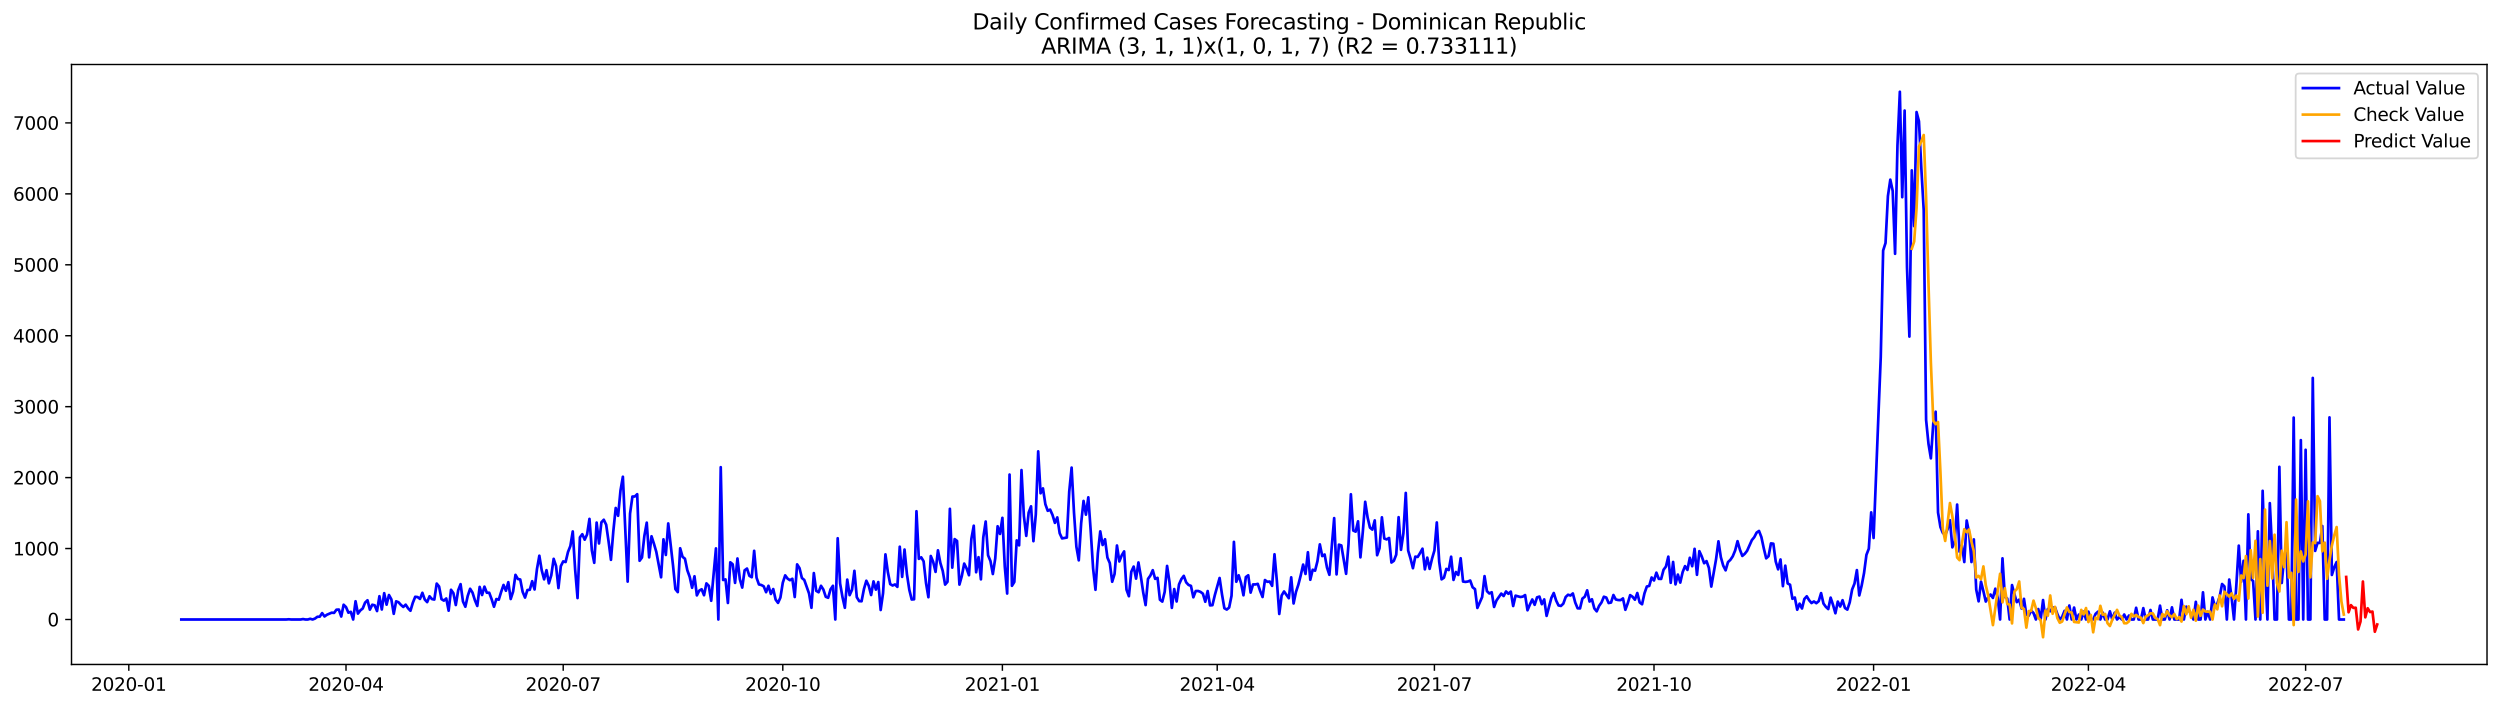 <?xml version="1.0" encoding="utf-8" standalone="no"?>
<!DOCTYPE svg PUBLIC "-//W3C//DTD SVG 1.1//EN"
  "http://www.w3.org/Graphics/SVG/1.1/DTD/svg11.dtd">
<svg xmlns:xlink="http://www.w3.org/1999/xlink" width="1386.05pt" height="392.274pt" viewBox="0 0 1386.05 392.274" xmlns="http://www.w3.org/2000/svg" version="1.1">
 <defs>
  <style type="text/css">*{stroke-linejoin: round; stroke-linecap: butt}</style>
 </defs>
 <g id="figure_1">
  <g id="patch_1">
   <path d="M 0 392.274 
L 1386.05 392.274 
L 1386.05 0 
L 0 0 
z
" style="fill: #ffffff"/>
  </g>
  <g id="axes_1">
   <g id="patch_2">
    <path d="M 39.65 368.396 
L 1378.85 368.396 
L 1378.85 35.755 
L 39.65 35.755 
z
" style="fill: #ffffff"/>
   </g>
   <g id="matplotlib.axis_1">
    <g id="xtick_1">
     <g id="line2d_1">
      <defs>
       <path id="ma61fc3c659" d="M 0 0 
L 0 3.5 
" style="stroke: #000000; stroke-width: 0.8"/>
      </defs>
      <g>
       <use xlink:href="#ma61fc3c659" x="71.41" y="368.396" style="stroke: #000000; stroke-width: 0.8"/>
      </g>
     </g>
     <g id="text_1">
      <!-- 2020-01 -->
      <g transform="translate(50.518 382.994)scale(0.1 -0.1)">
       <defs>
        <path id="DejaVuSans-32" d="M 1228 531 
L 3431 531 
L 3431 0 
L 469 0 
L 469 531 
Q 828 903 1448 1529 
Q 2069 2156 2228 2338 
Q 2531 2678 2651 2914 
Q 2772 3150 2772 3378 
Q 2772 3750 2511 3984 
Q 2250 4219 1831 4219 
Q 1534 4219 1204 4116 
Q 875 4013 500 3803 
L 500 4441 
Q 881 4594 1212 4672 
Q 1544 4750 1819 4750 
Q 2544 4750 2975 4387 
Q 3406 4025 3406 3419 
Q 3406 3131 3298 2873 
Q 3191 2616 2906 2266 
Q 2828 2175 2409 1742 
Q 1991 1309 1228 531 
z
" transform="scale(0.016)"/>
        <path id="DejaVuSans-30" d="M 2034 4250 
Q 1547 4250 1301 3770 
Q 1056 3291 1056 2328 
Q 1056 1369 1301 889 
Q 1547 409 2034 409 
Q 2525 409 2770 889 
Q 3016 1369 3016 2328 
Q 3016 3291 2770 3770 
Q 2525 4250 2034 4250 
z
M 2034 4750 
Q 2819 4750 3233 4129 
Q 3647 3509 3647 2328 
Q 3647 1150 3233 529 
Q 2819 -91 2034 -91 
Q 1250 -91 836 529 
Q 422 1150 422 2328 
Q 422 3509 836 4129 
Q 1250 4750 2034 4750 
z
" transform="scale(0.016)"/>
        <path id="DejaVuSans-2d" d="M 313 2009 
L 1997 2009 
L 1997 1497 
L 313 1497 
L 313 2009 
z
" transform="scale(0.016)"/>
        <path id="DejaVuSans-31" d="M 794 531 
L 1825 531 
L 1825 4091 
L 703 3866 
L 703 4441 
L 1819 4666 
L 2450 4666 
L 2450 531 
L 3481 531 
L 3481 0 
L 794 0 
L 794 531 
z
" transform="scale(0.016)"/>
       </defs>
       <use xlink:href="#DejaVuSans-32"/>
       <use xlink:href="#DejaVuSans-30" x="63.623"/>
       <use xlink:href="#DejaVuSans-32" x="127.246"/>
       <use xlink:href="#DejaVuSans-30" x="190.869"/>
       <use xlink:href="#DejaVuSans-2d" x="254.492"/>
       <use xlink:href="#DejaVuSans-30" x="290.576"/>
       <use xlink:href="#DejaVuSans-31" x="354.199"/>
      </g>
     </g>
    </g>
    <g id="xtick_2">
     <g id="line2d_2">
      <g>
       <use xlink:href="#ma61fc3c659" x="191.832" y="368.396" style="stroke: #000000; stroke-width: 0.8"/>
      </g>
     </g>
     <g id="text_2">
      <!-- 2020-04 -->
      <g transform="translate(170.94 382.994)scale(0.1 -0.1)">
       <defs>
        <path id="DejaVuSans-34" d="M 2419 4116 
L 825 1625 
L 2419 1625 
L 2419 4116 
z
M 2253 4666 
L 3047 4666 
L 3047 1625 
L 3713 1625 
L 3713 1100 
L 3047 1100 
L 3047 0 
L 2419 0 
L 2419 1100 
L 313 1100 
L 313 1709 
L 2253 4666 
z
" transform="scale(0.016)"/>
       </defs>
       <use xlink:href="#DejaVuSans-32"/>
       <use xlink:href="#DejaVuSans-30" x="63.623"/>
       <use xlink:href="#DejaVuSans-32" x="127.246"/>
       <use xlink:href="#DejaVuSans-30" x="190.869"/>
       <use xlink:href="#DejaVuSans-2d" x="254.492"/>
       <use xlink:href="#DejaVuSans-30" x="290.576"/>
       <use xlink:href="#DejaVuSans-34" x="354.199"/>
      </g>
     </g>
    </g>
    <g id="xtick_3">
     <g id="line2d_3">
      <g>
       <use xlink:href="#ma61fc3c659" x="312.254" y="368.396" style="stroke: #000000; stroke-width: 0.8"/>
      </g>
     </g>
     <g id="text_3">
      <!-- 2020-07 -->
      <g transform="translate(291.363 382.994)scale(0.1 -0.1)">
       <defs>
        <path id="DejaVuSans-37" d="M 525 4666 
L 3525 4666 
L 3525 4397 
L 1831 0 
L 1172 0 
L 2766 4134 
L 525 4134 
L 525 4666 
z
" transform="scale(0.016)"/>
       </defs>
       <use xlink:href="#DejaVuSans-32"/>
       <use xlink:href="#DejaVuSans-30" x="63.623"/>
       <use xlink:href="#DejaVuSans-32" x="127.246"/>
       <use xlink:href="#DejaVuSans-30" x="190.869"/>
       <use xlink:href="#DejaVuSans-2d" x="254.492"/>
       <use xlink:href="#DejaVuSans-30" x="290.576"/>
       <use xlink:href="#DejaVuSans-37" x="354.199"/>
      </g>
     </g>
    </g>
    <g id="xtick_4">
     <g id="line2d_4">
      <g>
       <use xlink:href="#ma61fc3c659" x="433.999" y="368.396" style="stroke: #000000; stroke-width: 0.8"/>
      </g>
     </g>
     <g id="text_4">
      <!-- 2020-10 -->
      <g transform="translate(413.108 382.994)scale(0.1 -0.1)">
       <use xlink:href="#DejaVuSans-32"/>
       <use xlink:href="#DejaVuSans-30" x="63.623"/>
       <use xlink:href="#DejaVuSans-32" x="127.246"/>
       <use xlink:href="#DejaVuSans-30" x="190.869"/>
       <use xlink:href="#DejaVuSans-2d" x="254.492"/>
       <use xlink:href="#DejaVuSans-31" x="290.576"/>
       <use xlink:href="#DejaVuSans-30" x="354.199"/>
      </g>
     </g>
    </g>
    <g id="xtick_5">
     <g id="line2d_5">
      <g>
       <use xlink:href="#ma61fc3c659" x="555.745" y="368.396" style="stroke: #000000; stroke-width: 0.8"/>
      </g>
     </g>
     <g id="text_5">
      <!-- 2021-01 -->
      <g transform="translate(534.853 382.994)scale(0.1 -0.1)">
       <use xlink:href="#DejaVuSans-32"/>
       <use xlink:href="#DejaVuSans-30" x="63.623"/>
       <use xlink:href="#DejaVuSans-32" x="127.246"/>
       <use xlink:href="#DejaVuSans-31" x="190.869"/>
       <use xlink:href="#DejaVuSans-2d" x="254.492"/>
       <use xlink:href="#DejaVuSans-30" x="290.576"/>
       <use xlink:href="#DejaVuSans-31" x="354.199"/>
      </g>
     </g>
    </g>
    <g id="xtick_6">
     <g id="line2d_6">
      <g>
       <use xlink:href="#ma61fc3c659" x="674.844" y="368.396" style="stroke: #000000; stroke-width: 0.8"/>
      </g>
     </g>
     <g id="text_6">
      <!-- 2021-04 -->
      <g transform="translate(653.952 382.994)scale(0.1 -0.1)">
       <use xlink:href="#DejaVuSans-32"/>
       <use xlink:href="#DejaVuSans-30" x="63.623"/>
       <use xlink:href="#DejaVuSans-32" x="127.246"/>
       <use xlink:href="#DejaVuSans-31" x="190.869"/>
       <use xlink:href="#DejaVuSans-2d" x="254.492"/>
       <use xlink:href="#DejaVuSans-30" x="290.576"/>
       <use xlink:href="#DejaVuSans-34" x="354.199"/>
      </g>
     </g>
    </g>
    <g id="xtick_7">
     <g id="line2d_7">
      <g>
       <use xlink:href="#ma61fc3c659" x="795.266" y="368.396" style="stroke: #000000; stroke-width: 0.8"/>
      </g>
     </g>
     <g id="text_7">
      <!-- 2021-07 -->
      <g transform="translate(774.374 382.994)scale(0.1 -0.1)">
       <use xlink:href="#DejaVuSans-32"/>
       <use xlink:href="#DejaVuSans-30" x="63.623"/>
       <use xlink:href="#DejaVuSans-32" x="127.246"/>
       <use xlink:href="#DejaVuSans-31" x="190.869"/>
       <use xlink:href="#DejaVuSans-2d" x="254.492"/>
       <use xlink:href="#DejaVuSans-30" x="290.576"/>
       <use xlink:href="#DejaVuSans-37" x="354.199"/>
      </g>
     </g>
    </g>
    <g id="xtick_8">
     <g id="line2d_8">
      <g>
       <use xlink:href="#ma61fc3c659" x="917.011" y="368.396" style="stroke: #000000; stroke-width: 0.8"/>
      </g>
     </g>
     <g id="text_8">
      <!-- 2021-10 -->
      <g transform="translate(896.12 382.994)scale(0.1 -0.1)">
       <use xlink:href="#DejaVuSans-32"/>
       <use xlink:href="#DejaVuSans-30" x="63.623"/>
       <use xlink:href="#DejaVuSans-32" x="127.246"/>
       <use xlink:href="#DejaVuSans-31" x="190.869"/>
       <use xlink:href="#DejaVuSans-2d" x="254.492"/>
       <use xlink:href="#DejaVuSans-31" x="290.576"/>
       <use xlink:href="#DejaVuSans-30" x="354.199"/>
      </g>
     </g>
    </g>
    <g id="xtick_9">
     <g id="line2d_9">
      <g>
       <use xlink:href="#ma61fc3c659" x="1038.757" y="368.396" style="stroke: #000000; stroke-width: 0.8"/>
      </g>
     </g>
     <g id="text_9">
      <!-- 2022-01 -->
      <g transform="translate(1017.865 382.994)scale(0.1 -0.1)">
       <use xlink:href="#DejaVuSans-32"/>
       <use xlink:href="#DejaVuSans-30" x="63.623"/>
       <use xlink:href="#DejaVuSans-32" x="127.246"/>
       <use xlink:href="#DejaVuSans-32" x="190.869"/>
       <use xlink:href="#DejaVuSans-2d" x="254.492"/>
       <use xlink:href="#DejaVuSans-30" x="290.576"/>
       <use xlink:href="#DejaVuSans-31" x="354.199"/>
      </g>
     </g>
    </g>
    <g id="xtick_10">
     <g id="line2d_10">
      <g>
       <use xlink:href="#ma61fc3c659" x="1157.856" y="368.396" style="stroke: #000000; stroke-width: 0.8"/>
      </g>
     </g>
     <g id="text_10">
      <!-- 2022-04 -->
      <g transform="translate(1136.964 382.994)scale(0.1 -0.1)">
       <use xlink:href="#DejaVuSans-32"/>
       <use xlink:href="#DejaVuSans-30" x="63.623"/>
       <use xlink:href="#DejaVuSans-32" x="127.246"/>
       <use xlink:href="#DejaVuSans-32" x="190.869"/>
       <use xlink:href="#DejaVuSans-2d" x="254.492"/>
       <use xlink:href="#DejaVuSans-30" x="290.576"/>
       <use xlink:href="#DejaVuSans-34" x="354.199"/>
      </g>
     </g>
    </g>
    <g id="xtick_11">
     <g id="line2d_11">
      <g>
       <use xlink:href="#ma61fc3c659" x="1278.278" y="368.396" style="stroke: #000000; stroke-width: 0.8"/>
      </g>
     </g>
     <g id="text_11">
      <!-- 2022-07 -->
      <g transform="translate(1257.386 382.994)scale(0.1 -0.1)">
       <use xlink:href="#DejaVuSans-32"/>
       <use xlink:href="#DejaVuSans-30" x="63.623"/>
       <use xlink:href="#DejaVuSans-32" x="127.246"/>
       <use xlink:href="#DejaVuSans-32" x="190.869"/>
       <use xlink:href="#DejaVuSans-2d" x="254.492"/>
       <use xlink:href="#DejaVuSans-30" x="290.576"/>
       <use xlink:href="#DejaVuSans-37" x="354.199"/>
      </g>
     </g>
    </g>
   </g>
   <g id="matplotlib.axis_2">
    <g id="ytick_1">
     <g id="line2d_12">
      <defs>
       <path id="m61f956165b" d="M 0 0 
L -3.5 0 
" style="stroke: #000000; stroke-width: 0.8"/>
      </defs>
      <g>
       <use xlink:href="#m61f956165b" x="39.65" y="343.459" style="stroke: #000000; stroke-width: 0.8"/>
      </g>
     </g>
     <g id="text_12">
      <!-- 0 -->
      <g transform="translate(26.288 347.258)scale(0.1 -0.1)">
       <use xlink:href="#DejaVuSans-30"/>
      </g>
     </g>
    </g>
    <g id="ytick_2">
     <g id="line2d_13">
      <g>
       <use xlink:href="#m61f956165b" x="39.65" y="304.128" style="stroke: #000000; stroke-width: 0.8"/>
      </g>
     </g>
     <g id="text_13">
      <!-- 1000 -->
      <g transform="translate(7.2 307.927)scale(0.1 -0.1)">
       <use xlink:href="#DejaVuSans-31"/>
       <use xlink:href="#DejaVuSans-30" x="63.623"/>
       <use xlink:href="#DejaVuSans-30" x="127.246"/>
       <use xlink:href="#DejaVuSans-30" x="190.869"/>
      </g>
     </g>
    </g>
    <g id="ytick_3">
     <g id="line2d_14">
      <g>
       <use xlink:href="#m61f956165b" x="39.65" y="264.797" style="stroke: #000000; stroke-width: 0.8"/>
      </g>
     </g>
     <g id="text_14">
      <!-- 2000 -->
      <g transform="translate(7.2 268.596)scale(0.1 -0.1)">
       <use xlink:href="#DejaVuSans-32"/>
       <use xlink:href="#DejaVuSans-30" x="63.623"/>
       <use xlink:href="#DejaVuSans-30" x="127.246"/>
       <use xlink:href="#DejaVuSans-30" x="190.869"/>
      </g>
     </g>
    </g>
    <g id="ytick_4">
     <g id="line2d_15">
      <g>
       <use xlink:href="#m61f956165b" x="39.65" y="225.466" style="stroke: #000000; stroke-width: 0.8"/>
      </g>
     </g>
     <g id="text_15">
      <!-- 3000 -->
      <g transform="translate(7.2 229.265)scale(0.1 -0.1)">
       <defs>
        <path id="DejaVuSans-33" d="M 2597 2516 
Q 3050 2419 3304 2112 
Q 3559 1806 3559 1356 
Q 3559 666 3084 287 
Q 2609 -91 1734 -91 
Q 1441 -91 1130 -33 
Q 819 25 488 141 
L 488 750 
Q 750 597 1062 519 
Q 1375 441 1716 441 
Q 2309 441 2620 675 
Q 2931 909 2931 1356 
Q 2931 1769 2642 2001 
Q 2353 2234 1838 2234 
L 1294 2234 
L 1294 2753 
L 1863 2753 
Q 2328 2753 2575 2939 
Q 2822 3125 2822 3475 
Q 2822 3834 2567 4026 
Q 2313 4219 1838 4219 
Q 1578 4219 1281 4162 
Q 984 4106 628 3988 
L 628 4550 
Q 988 4650 1302 4700 
Q 1616 4750 1894 4750 
Q 2613 4750 3031 4423 
Q 3450 4097 3450 3541 
Q 3450 3153 3228 2886 
Q 3006 2619 2597 2516 
z
" transform="scale(0.016)"/>
       </defs>
       <use xlink:href="#DejaVuSans-33"/>
       <use xlink:href="#DejaVuSans-30" x="63.623"/>
       <use xlink:href="#DejaVuSans-30" x="127.246"/>
       <use xlink:href="#DejaVuSans-30" x="190.869"/>
      </g>
     </g>
    </g>
    <g id="ytick_5">
     <g id="line2d_16">
      <g>
       <use xlink:href="#m61f956165b" x="39.65" y="186.135" style="stroke: #000000; stroke-width: 0.8"/>
      </g>
     </g>
     <g id="text_16">
      <!-- 4000 -->
      <g transform="translate(7.2 189.934)scale(0.1 -0.1)">
       <use xlink:href="#DejaVuSans-34"/>
       <use xlink:href="#DejaVuSans-30" x="63.623"/>
       <use xlink:href="#DejaVuSans-30" x="127.246"/>
       <use xlink:href="#DejaVuSans-30" x="190.869"/>
      </g>
     </g>
    </g>
    <g id="ytick_6">
     <g id="line2d_17">
      <g>
       <use xlink:href="#m61f956165b" x="39.65" y="146.804" style="stroke: #000000; stroke-width: 0.8"/>
      </g>
     </g>
     <g id="text_17">
      <!-- 5000 -->
      <g transform="translate(7.2 150.603)scale(0.1 -0.1)">
       <defs>
        <path id="DejaVuSans-35" d="M 691 4666 
L 3169 4666 
L 3169 4134 
L 1269 4134 
L 1269 2991 
Q 1406 3038 1543 3061 
Q 1681 3084 1819 3084 
Q 2600 3084 3056 2656 
Q 3513 2228 3513 1497 
Q 3513 744 3044 326 
Q 2575 -91 1722 -91 
Q 1428 -91 1123 -41 
Q 819 9 494 109 
L 494 744 
Q 775 591 1075 516 
Q 1375 441 1709 441 
Q 2250 441 2565 725 
Q 2881 1009 2881 1497 
Q 2881 1984 2565 2268 
Q 2250 2553 1709 2553 
Q 1456 2553 1204 2497 
Q 953 2441 691 2322 
L 691 4666 
z
" transform="scale(0.016)"/>
       </defs>
       <use xlink:href="#DejaVuSans-35"/>
       <use xlink:href="#DejaVuSans-30" x="63.623"/>
       <use xlink:href="#DejaVuSans-30" x="127.246"/>
       <use xlink:href="#DejaVuSans-30" x="190.869"/>
      </g>
     </g>
    </g>
    <g id="ytick_7">
     <g id="line2d_18">
      <g>
       <use xlink:href="#m61f956165b" x="39.65" y="107.473" style="stroke: #000000; stroke-width: 0.8"/>
      </g>
     </g>
     <g id="text_18">
      <!-- 6000 -->
      <g transform="translate(7.2 111.272)scale(0.1 -0.1)">
       <defs>
        <path id="DejaVuSans-36" d="M 2113 2584 
Q 1688 2584 1439 2293 
Q 1191 2003 1191 1497 
Q 1191 994 1439 701 
Q 1688 409 2113 409 
Q 2538 409 2786 701 
Q 3034 994 3034 1497 
Q 3034 2003 2786 2293 
Q 2538 2584 2113 2584 
z
M 3366 4563 
L 3366 3988 
Q 3128 4100 2886 4159 
Q 2644 4219 2406 4219 
Q 1781 4219 1451 3797 
Q 1122 3375 1075 2522 
Q 1259 2794 1537 2939 
Q 1816 3084 2150 3084 
Q 2853 3084 3261 2657 
Q 3669 2231 3669 1497 
Q 3669 778 3244 343 
Q 2819 -91 2113 -91 
Q 1303 -91 875 529 
Q 447 1150 447 2328 
Q 447 3434 972 4092 
Q 1497 4750 2381 4750 
Q 2619 4750 2861 4703 
Q 3103 4656 3366 4563 
z
" transform="scale(0.016)"/>
       </defs>
       <use xlink:href="#DejaVuSans-36"/>
       <use xlink:href="#DejaVuSans-30" x="63.623"/>
       <use xlink:href="#DejaVuSans-30" x="127.246"/>
       <use xlink:href="#DejaVuSans-30" x="190.869"/>
      </g>
     </g>
    </g>
    <g id="ytick_8">
     <g id="line2d_19">
      <g>
       <use xlink:href="#m61f956165b" x="39.65" y="68.142" style="stroke: #000000; stroke-width: 0.8"/>
      </g>
     </g>
     <g id="text_19">
      <!-- 7000 -->
      <g transform="translate(7.2 71.941)scale(0.1 -0.1)">
       <use xlink:href="#DejaVuSans-37"/>
       <use xlink:href="#DejaVuSans-30" x="63.623"/>
       <use xlink:href="#DejaVuSans-30" x="127.246"/>
       <use xlink:href="#DejaVuSans-30" x="190.869"/>
      </g>
     </g>
    </g>
   </g>
   <g id="line2d_20">
    <path d="M 100.523 343.459 
L 158.749 343.459 
L 160.072 343.341 
L 161.395 343.459 
L 166.689 343.459 
L 168.012 343.223 
L 169.335 343.459 
L 170.659 343.459 
L 171.982 343.066 
L 173.305 343.459 
L 174.629 342.948 
L 175.952 341.964 
L 177.275 341.886 
L 178.599 339.919 
L 179.922 341.768 
L 181.245 340.824 
L 183.892 339.683 
L 185.215 339.801 
L 186.539 338.031 
L 187.862 337.952 
L 189.185 341.807 
L 190.508 335.278 
L 191.832 336.576 
L 193.155 339.683 
L 194.478 339.211 
L 195.802 343.459 
L 197.125 333.351 
L 198.448 340.194 
L 199.772 338.424 
L 201.095 337.363 
L 202.418 334.098 
L 203.742 332.8 
L 205.065 337.992 
L 206.388 335.278 
L 207.712 335.593 
L 209.035 338.778 
L 210.358 330.558 
L 211.682 337.913 
L 213.005 328.867 
L 214.328 335.239 
L 215.652 329.89 
L 216.975 332.289 
L 218.298 340.312 
L 219.622 333.39 
L 220.945 333.901 
L 222.268 335.357 
L 223.592 336.497 
L 224.915 335.239 
L 226.238 337.245 
L 227.561 338.621 
L 228.885 334.177 
L 230.208 330.873 
L 231.531 331.03 
L 232.855 332.053 
L 234.178 328.67 
L 235.501 332.407 
L 236.825 333.823 
L 238.148 330.598 
L 239.471 332.131 
L 240.795 332.407 
L 242.118 323.557 
L 243.441 325.17 
L 244.765 332.171 
L 246.088 332.997 
L 247.411 331.817 
L 248.735 338.582 
L 250.058 326.979 
L 251.381 328.867 
L 252.705 335.435 
L 254.028 327.294 
L 255.351 323.872 
L 256.675 333.469 
L 257.998 336.379 
L 259.321 330.401 
L 260.644 326.428 
L 261.968 328.552 
L 263.291 332.761 
L 264.614 335.947 
L 265.938 325.406 
L 267.261 329.89 
L 268.584 325.249 
L 269.908 328.631 
L 271.231 328.631 
L 272.554 332.171 
L 273.878 336.379 
L 275.201 332.131 
L 276.524 332.485 
L 277.848 328.159 
L 279.171 324.305 
L 280.494 327.53 
L 281.818 322.771 
L 283.141 332.092 
L 284.464 328.002 
L 285.788 318.72 
L 287.111 321.001 
L 288.434 321.276 
L 289.758 328.12 
L 291.081 331.306 
L 292.404 327.136 
L 293.727 326.979 
L 295.051 322.22 
L 296.374 326.822 
L 297.697 315.534 
L 299.021 308.1 
L 300.344 316.202 
L 301.667 321.197 
L 302.991 316.124 
L 304.314 323.4 
L 305.637 318.956 
L 306.961 309.831 
L 308.284 313.803 
L 309.607 326.035 
L 310.931 313.882 
L 312.254 311.247 
L 313.577 311.601 
L 314.901 306.055 
L 316.224 302.712 
L 317.547 294.649 
L 318.871 315.809 
L 320.194 331.581 
L 321.517 297.914 
L 322.841 296.183 
L 324.164 299.211 
L 325.487 296.301 
L 326.81 287.687 
L 328.134 305.15 
L 329.457 312.033 
L 330.78 289.733 
L 332.104 301.296 
L 333.427 289.575 
L 334.75 288.159 
L 336.074 290.913 
L 337.397 300.155 
L 338.72 310.381 
L 340.044 294.452 
L 341.367 281.63 
L 342.69 285.957 
L 344.014 271.916 
L 345.337 264.325 
L 347.984 322.456 
L 349.307 284.777 
L 350.63 275.298 
L 351.954 275.259 
L 353.277 274 
L 354.6 310.893 
L 355.924 309.084 
L 357.247 297.127 
L 358.57 289.772 
L 359.893 309.005 
L 361.217 297.324 
L 362.54 301.414 
L 363.863 305.937 
L 366.51 320.057 
L 367.833 299.015 
L 369.157 307.668 
L 370.48 290.205 
L 373.127 313.41 
L 374.45 326.625 
L 375.773 328.277 
L 377.097 303.97 
L 378.42 308.73 
L 379.743 309.752 
L 381.067 316.163 
L 382.39 319.86 
L 383.713 325.878 
L 385.037 319.506 
L 386.36 330.086 
L 387.683 327.451 
L 389.007 326.704 
L 390.33 330.008 
L 391.653 323.439 
L 392.976 324.816 
L 394.3 333.075 
L 396.946 304.049 
L 398.27 343.459 
L 399.593 259.015 
L 400.916 321.551 
L 402.24 321.237 
L 403.563 334.295 
L 404.886 311.758 
L 406.21 312.82 
L 407.533 323.164 
L 408.856 309.634 
L 410.18 321.119 
L 411.503 325.76 
L 412.826 316.202 
L 414.15 315.219 
L 415.473 319.27 
L 416.796 320.018 
L 418.12 305.386 
L 419.443 320.293 
L 420.766 324.029 
L 422.09 324.344 
L 423.413 325.052 
L 424.736 328.316 
L 426.059 324.777 
L 427.383 329.3 
L 428.706 326.586 
L 430.029 332.446 
L 431.353 334.255 
L 432.676 331.306 
L 433.999 323.046 
L 435.323 318.995 
L 436.646 320.804 
L 437.969 321.669 
L 439.293 320.883 
L 440.616 330.991 
L 441.939 312.899 
L 443.263 314.983 
L 444.586 320.45 
L 445.909 321.551 
L 448.556 329.064 
L 449.879 336.969 
L 451.203 317.736 
L 452.526 327.569 
L 453.849 328.356 
L 455.173 324.777 
L 456.496 326.861 
L 457.819 330.873 
L 459.142 331.424 
L 460.466 326.743 
L 461.789 324.777 
L 463.112 343.459 
L 464.436 298.425 
L 465.759 323.439 
L 467.082 331.03 
L 468.406 336.969 
L 469.729 321.355 
L 471.052 329.968 
L 472.376 326.979 
L 473.699 316.478 
L 475.022 331.109 
L 476.346 333.272 
L 477.669 333.351 
L 478.992 326.546 
L 480.316 321.984 
L 481.639 324.737 
L 482.962 329.89 
L 484.286 322.338 
L 485.609 326.9 
L 486.932 322.692 
L 488.256 338.188 
L 489.579 328.867 
L 490.902 307.353 
L 492.225 317.068 
L 493.549 323.833 
L 494.872 324.619 
L 496.195 324.029 
L 497.519 325.367 
L 498.842 303.105 
L 500.165 319.821 
L 501.489 304.678 
L 502.812 318.287 
L 504.135 326.979 
L 505.459 332.367 
L 506.782 332.249 
L 508.105 283.44 
L 509.429 309.831 
L 510.752 309.005 
L 512.075 311.207 
L 513.399 323.203 
L 514.722 331.109 
L 516.045 308.258 
L 517.369 311.522 
L 518.692 317.068 
L 520.015 305.111 
L 521.339 312.073 
L 522.662 316.517 
L 523.985 324.108 
L 525.308 322.574 
L 526.632 282.102 
L 527.955 314.708 
L 529.278 298.897 
L 530.602 299.919 
L 531.925 324.108 
L 533.248 319.349 
L 534.572 312.466 
L 535.895 315.14 
L 537.218 318.916 
L 538.542 298.818 
L 539.865 291.463 
L 541.188 317.264 
L 542.512 308.926 
L 543.835 321.197 
L 545.158 297.914 
L 546.482 289.143 
L 547.805 307.864 
L 549.128 311.05 
L 550.452 318.248 
L 551.775 309.634 
L 553.098 291.778 
L 554.422 296.026 
L 555.745 287.097 
L 557.068 314.079 
L 558.392 329.064 
L 559.715 263.106 
L 561.038 324.777 
L 562.361 322.653 
L 563.685 299.605 
L 565.008 302.358 
L 566.331 260.628 
L 567.655 286.075 
L 568.978 297.088 
L 570.301 284.226 
L 571.625 280.726 
L 572.948 300.037 
L 574.271 285.17 
L 575.595 250.244 
L 576.918 273.489 
L 578.241 270.775 
L 579.565 279.546 
L 580.888 283.204 
L 582.211 282.535 
L 583.535 285.524 
L 584.858 289.89 
L 586.181 286.862 
L 587.505 295.632 
L 588.828 298.503 
L 591.475 298.032 
L 592.798 272.584 
L 594.121 259.251 
L 595.444 284.187 
L 596.768 303.105 
L 598.091 310.657 
L 599.414 290.087 
L 600.738 277.737 
L 602.061 285.328 
L 603.384 275.731 
L 604.708 294.295 
L 606.031 315.101 
L 607.354 326.979 
L 608.678 306.724 
L 610.001 294.61 
L 611.324 302.161 
L 612.648 298.975 
L 613.971 309.123 
L 615.294 312.191 
L 616.618 322.535 
L 617.941 318.208 
L 619.264 302.437 
L 620.588 311.286 
L 621.911 307.904 
L 623.234 305.701 
L 624.558 326.94 
L 625.881 330.558 
L 627.204 316.989 
L 628.527 314.118 
L 629.851 320.804 
L 631.174 311.837 
L 632.497 319.546 
L 633.821 328.474 
L 635.144 335.475 
L 636.467 320.961 
L 637.791 319.113 
L 639.114 316.124 
L 640.437 320.922 
L 641.761 320.372 
L 643.084 332.485 
L 644.407 333.547 
L 645.731 328.12 
L 647.054 313.764 
L 648.377 322.653 
L 649.701 337.009 
L 651.024 326.586 
L 652.347 333.469 
L 653.671 323.99 
L 654.994 321.04 
L 656.317 319.27 
L 657.641 322.889 
L 658.964 324.305 
L 660.287 324.816 
L 661.61 331.148 
L 662.934 327.687 
L 664.257 327.648 
L 665.58 328.159 
L 666.904 329.142 
L 668.227 333.626 
L 669.55 327.687 
L 670.874 335.632 
L 672.197 335.514 
L 673.52 329.968 
L 676.167 320.45 
L 677.49 329.496 
L 678.814 337.205 
L 680.137 337.952 
L 681.46 336.851 
L 682.784 330.322 
L 684.107 300.431 
L 685.43 322.535 
L 686.754 318.956 
L 688.077 323.321 
L 689.4 330.047 
L 690.724 319.939 
L 692.047 318.956 
L 693.37 328.552 
L 694.693 324.029 
L 696.017 324.029 
L 697.34 323.715 
L 698.663 327.648 
L 699.987 330.991 
L 701.31 321.591 
L 702.633 322.574 
L 703.957 322.417 
L 705.28 324.816 
L 706.603 307.314 
L 707.927 322.22 
L 709.25 340.391 
L 710.573 330.165 
L 711.897 327.923 
L 714.543 331.66 
L 715.867 320.096 
L 717.19 334.57 
L 718.513 328.159 
L 719.837 324.147 
L 721.16 318.956 
L 722.483 313.017 
L 723.807 318.208 
L 725.13 306.173 
L 726.453 321.433 
L 727.776 315.888 
L 729.1 316.399 
L 730.423 311.129 
L 731.746 301.807 
L 733.07 308.297 
L 734.393 307.432 
L 735.716 314.708 
L 737.04 318.68 
L 739.686 287.255 
L 741.01 318.444 
L 742.333 301.965 
L 743.656 302.397 
L 746.303 318.13 
L 747.626 301.847 
L 748.95 274.04 
L 750.273 294.138 
L 751.596 294.767 
L 752.92 289.025 
L 754.243 309.005 
L 755.566 294.885 
L 756.89 278.209 
L 758.213 286.862 
L 759.536 292.525 
L 760.859 293.626 
L 762.183 288.513 
L 763.506 307.825 
L 764.829 303.97 
L 766.153 286.822 
L 767.476 298.582 
L 768.799 299.054 
L 770.123 298.267 
L 771.446 311.876 
L 772.769 310.932 
L 774.093 307.51 
L 775.416 286.744 
L 776.739 304.836 
L 778.063 295.632 
L 779.386 273.292 
L 780.709 305.229 
L 782.033 309.713 
L 783.356 315.023 
L 784.679 308.612 
L 786.003 308.769 
L 787.326 306.606 
L 788.649 304.206 
L 789.973 315.652 
L 791.296 309.162 
L 792.619 315.376 
L 793.942 309.752 
L 795.266 305.229 
L 796.589 289.654 
L 797.912 311.404 
L 799.236 321.197 
L 800.559 320.293 
L 801.882 315.416 
L 803.206 316.045 
L 804.529 308.651 
L 805.852 321.512 
L 807.176 317.146 
L 808.499 318.759 
L 809.822 309.516 
L 811.146 322.417 
L 812.469 322.613 
L 813.792 322.417 
L 815.116 321.866 
L 816.439 325.603 
L 817.762 326.625 
L 819.086 337.048 
L 821.732 331.03 
L 823.056 319.428 
L 824.379 327.726 
L 825.702 329.024 
L 827.025 328.356 
L 828.349 336.497 
L 829.672 332.918 
L 832.319 329.103 
L 833.642 330.44 
L 834.965 327.923 
L 836.289 329.221 
L 837.612 328.002 
L 838.935 335.986 
L 840.259 330.244 
L 842.905 330.991 
L 844.229 330.794 
L 845.552 329.929 
L 846.875 338.346 
L 848.199 335.16 
L 849.522 332.367 
L 850.845 335.317 
L 852.169 331.188 
L 853.492 330.755 
L 854.815 334.963 
L 856.139 332.328 
L 857.462 341.453 
L 860.108 331.502 
L 861.432 328.788 
L 862.755 332.957 
L 864.078 335.671 
L 865.402 335.947 
L 866.725 334.688 
L 868.048 330.991 
L 869.372 329.732 
L 870.695 330.165 
L 872.018 329.024 
L 873.342 334.059 
L 874.665 337.245 
L 875.988 337.323 
L 877.312 331.856 
L 878.635 330.834 
L 879.958 327.294 
L 881.282 333.508 
L 882.605 332.249 
L 883.928 337.323 
L 885.252 338.936 
L 886.575 335.907 
L 887.898 334.019 
L 889.222 330.834 
L 890.545 331.306 
L 891.868 334.334 
L 893.192 334.059 
L 894.515 329.89 
L 895.838 332.367 
L 897.161 332.682 
L 898.485 332.721 
L 899.808 331.778 
L 901.131 338.07 
L 902.455 334.491 
L 903.778 329.968 
L 905.101 330.834 
L 906.425 332.485 
L 907.748 328.788 
L 909.071 334.019 
L 910.395 335.003 
L 911.718 328.985 
L 913.041 325.17 
L 914.365 324.855 
L 915.688 320.175 
L 917.011 321.827 
L 918.335 317.5 
L 919.658 320.922 
L 920.981 320.961 
L 922.305 315.888 
L 923.628 314.118 
L 924.951 308.612 
L 926.275 323.125 
L 927.598 311.561 
L 928.921 323.99 
L 930.244 318.562 
L 931.568 323.007 
L 932.891 317.186 
L 934.214 313.882 
L 935.538 315.966 
L 936.861 309.241 
L 938.184 313.921 
L 939.508 304.285 
L 940.831 318.68 
L 942.154 305.583 
L 943.478 308.494 
L 944.801 312.269 
L 946.124 311.089 
L 947.448 314.865 
L 948.771 325.209 
L 951.418 310.067 
L 952.741 300.116 
L 954.064 308.887 
L 955.388 313.607 
L 956.711 316.202 
L 958.034 311.64 
L 959.358 310.381 
L 960.681 308.415 
L 962.004 305.19 
L 963.327 300.037 
L 964.651 304.757 
L 965.974 308.218 
L 967.297 307.078 
L 968.621 305.386 
L 971.267 299.447 
L 972.591 297.835 
L 973.914 295.278 
L 975.237 294.374 
L 976.561 297.835 
L 977.884 304.049 
L 979.207 309.555 
L 980.531 308.336 
L 981.854 301.257 
L 983.177 301.453 
L 984.501 311.325 
L 985.824 315.652 
L 987.147 310.185 
L 988.471 324.973 
L 989.794 313.607 
L 991.117 323.479 
L 992.441 324.187 
L 993.764 331.974 
L 995.087 331.266 
L 996.41 338.031 
L 997.734 334.688 
L 999.057 337.363 
L 1000.38 332.092 
L 1001.704 330.598 
L 1003.027 332.8 
L 1004.35 334.334 
L 1005.674 333.469 
L 1006.997 334.413 
L 1008.32 333.311 
L 1009.644 328.828 
L 1010.967 334.609 
L 1012.29 336.458 
L 1013.614 337.677 
L 1014.937 331.345 
L 1016.26 335.357 
L 1017.584 339.998 
L 1018.907 333.547 
L 1020.23 336.261 
L 1021.554 332.761 
L 1022.877 337.087 
L 1024.2 337.992 
L 1025.524 333.98 
L 1026.847 326.861 
L 1028.17 323.557 
L 1029.493 316.084 
L 1030.817 330.126 
L 1032.14 324.659 
L 1033.463 317.697 
L 1034.787 307.628 
L 1036.11 304.206 
L 1037.433 284.069 
L 1038.757 298.267 
L 1041.403 231.129 
L 1042.727 197.934 
L 1044.05 138.898 
L 1045.373 134.729 
L 1046.697 108.731 
L 1048.02 99.607 
L 1049.343 105.821 
L 1050.667 140.708 
L 1051.99 80.61 
L 1053.313 50.876 
L 1054.637 109.321 
L 1055.96 61.298 
L 1057.283 148.22 
L 1058.607 186.607 
L 1059.93 94.454 
L 1061.253 125.408 
L 1062.576 62.124 
L 1063.9 67.198 
L 1065.223 93.196 
L 1066.546 116.558 
L 1067.87 232.821 
L 1069.193 246.075 
L 1070.516 254.099 
L 1071.84 234.787 
L 1073.163 228.258 
L 1074.486 284.148 
L 1075.81 292.211 
L 1077.133 295.436 
L 1078.456 296.537 
L 1079.78 293.312 
L 1081.103 288.435 
L 1082.426 303.459 
L 1083.75 300.155 
L 1085.073 279.743 
L 1086.396 305.858 
L 1087.72 302.397 
L 1089.043 311.601 
L 1090.366 288.592 
L 1091.69 295.357 
L 1093.013 311.601 
L 1094.336 299.054 
L 1095.659 326.861 
L 1096.983 333.39 
L 1098.306 322.456 
L 1099.629 327.726 
L 1100.953 333.508 
L 1102.276 331.227 
L 1103.599 329.614 
L 1104.923 331.502 
L 1106.246 326.389 
L 1107.569 331.424 
L 1108.893 343.459 
L 1110.216 309.555 
L 1111.539 330.952 
L 1112.863 331.856 
L 1114.186 343.459 
L 1115.509 324.383 
L 1116.833 329.457 
L 1118.156 333.823 
L 1119.479 332.446 
L 1120.803 337.363 
L 1122.126 332.013 
L 1123.449 340.863 
L 1124.773 341.335 
L 1126.096 338.503 
L 1127.419 339.88 
L 1128.742 343.459 
L 1130.066 337.677 
L 1131.389 343.459 
L 1132.712 332.682 
L 1134.036 343.459 
L 1135.359 337.677 
L 1136.682 338.896 
L 1138.006 336.93 
L 1139.329 336.733 
L 1140.652 340.47 
L 1141.976 343.459 
L 1143.299 342.004 
L 1144.622 338.66 
L 1145.946 343.459 
L 1147.269 335.711 
L 1148.592 343.459 
L 1149.916 336.851 
L 1151.239 343.459 
L 1152.562 340.745 
L 1153.886 343.459 
L 1155.209 339.132 
L 1156.532 343.459 
L 1157.856 339.132 
L 1159.179 343.459 
L 1160.502 343.459 
L 1161.825 340.352 
L 1163.149 339.132 
L 1164.472 343.459 
L 1165.795 339.644 
L 1167.119 343.459 
L 1168.442 343.459 
L 1169.765 338.936 
L 1171.089 343.459 
L 1172.412 339.722 
L 1173.735 343.459 
L 1175.059 342.004 
L 1176.382 343.459 
L 1177.705 340.706 
L 1179.029 343.459 
L 1180.352 341.256 
L 1181.675 343.459 
L 1182.999 343.459 
L 1184.322 336.969 
L 1185.645 343.459 
L 1186.969 343.459 
L 1188.292 337.166 
L 1189.615 343.459 
L 1190.939 343.459 
L 1192.262 338.188 
L 1193.585 343.459 
L 1196.232 343.459 
L 1197.555 335.789 
L 1198.878 343.459 
L 1200.202 343.459 
L 1201.525 338.385 
L 1202.848 343.459 
L 1204.172 336.733 
L 1205.495 343.459 
L 1208.142 343.459 
L 1209.465 332.564 
L 1210.788 343.459 
L 1212.112 336.34 
L 1213.435 338.149 
L 1214.758 340.47 
L 1216.082 343.459 
L 1217.405 333.665 
L 1218.728 343.459 
L 1220.052 343.459 
L 1221.375 328.395 
L 1222.698 343.459 
L 1224.022 339.172 
L 1225.345 343.459 
L 1226.668 331.227 
L 1227.992 336.261 
L 1229.315 334.727 
L 1230.638 330.716 
L 1231.961 323.793 
L 1233.285 325.131 
L 1234.608 343.459 
L 1235.931 321.315 
L 1237.255 331.384 
L 1238.578 343.459 
L 1239.901 323.911 
L 1241.225 302.515 
L 1242.548 322.535 
L 1243.871 310.932 
L 1245.195 343.459 
L 1246.518 285.17 
L 1247.841 321.04 
L 1249.165 322.102 
L 1250.488 343.459 
L 1251.811 294.57 
L 1253.135 343.459 
L 1254.458 272.112 
L 1255.781 314.118 
L 1257.105 343.459 
L 1258.428 278.956 
L 1259.751 305.583 
L 1261.075 343.459 
L 1262.398 343.459 
L 1263.721 258.819 
L 1265.044 323.203 
L 1266.368 309.044 
L 1267.691 306.448 
L 1269.014 343.459 
L 1270.338 343.459 
L 1271.661 231.523 
L 1272.984 343.459 
L 1274.308 343.459 
L 1275.631 244.03 
L 1276.954 343.459 
L 1278.278 249.379 
L 1279.601 343.459 
L 1280.924 343.459 
L 1282.248 209.537 
L 1283.571 305.426 
L 1284.894 300.981 
L 1286.218 301.021 
L 1287.541 291.66 
L 1288.864 343.459 
L 1290.188 343.459 
L 1291.511 231.405 
L 1292.834 318.759 
L 1294.158 314.511 
L 1295.481 311.601 
L 1296.804 343.459 
L 1299.451 343.459 
L 1299.451 343.459 
" clip-path="url(#p8f043f5f88)" style="fill: none; stroke: #0000ff; stroke-width: 1.5; stroke-linecap: square"/>
   </g>
   <g id="line2d_21">
    <path d="M 1059.93 137.893 
L 1061.253 133.892 
L 1062.576 115.371 
L 1063.9 81.258 
L 1065.223 78.331 
L 1066.546 74.867 
L 1067.87 109.57 
L 1069.193 157.32 
L 1070.516 201.049 
L 1071.84 233.173 
L 1073.163 235.189 
L 1074.486 234 
L 1075.81 261.65 
L 1077.133 293.241 
L 1078.456 299.893 
L 1079.78 290.063 
L 1081.103 278.893 
L 1082.426 286.236 
L 1083.75 296.635 
L 1085.073 309.101 
L 1086.396 310.577 
L 1087.72 301.372 
L 1089.043 293.418 
L 1090.366 295.08 
L 1091.69 293.54 
L 1093.013 300.305 
L 1094.336 305.62 
L 1095.659 320.194 
L 1096.983 319.281 
L 1098.306 321.147 
L 1099.629 314.037 
L 1100.953 324.468 
L 1102.276 330.047 
L 1104.923 346.572 
L 1108.893 318.108 
L 1110.216 333.94 
L 1111.539 326.154 
L 1112.863 334.856 
L 1114.186 335.224 
L 1115.509 345.621 
L 1116.833 327.943 
L 1118.156 326.633 
L 1119.479 322.383 
L 1120.803 336.986 
L 1122.126 337.597 
L 1123.449 347.95 
L 1124.773 338.804 
L 1126.096 338.729 
L 1127.419 333.002 
L 1128.742 337.231 
L 1130.066 342.641 
L 1131.389 343.811 
L 1132.712 353.276 
L 1134.036 338.513 
L 1135.359 341.361 
L 1136.682 330.155 
L 1138.006 340.281 
L 1139.329 336.469 
L 1140.652 342.691 
L 1141.976 345.26 
L 1143.299 344.588 
L 1145.946 336.792 
L 1147.269 339.335 
L 1148.592 339.582 
L 1149.916 344.811 
L 1152.562 345.136 
L 1153.886 338.136 
L 1155.209 340.658 
L 1156.532 337.117 
L 1157.856 344.881 
L 1159.179 340.957 
L 1160.502 350.553 
L 1161.825 342.408 
L 1163.149 343.276 
L 1164.472 335.886 
L 1165.795 340.835 
L 1167.119 340.376 
L 1168.442 345.505 
L 1169.765 347.067 
L 1171.089 343.62 
L 1173.735 338.132 
L 1175.059 341.315 
L 1176.382 342.125 
L 1177.705 345.547 
L 1179.029 345.543 
L 1180.352 344.479 
L 1181.675 340.323 
L 1182.999 341.76 
L 1184.322 340.946 
L 1185.645 342.044 
L 1186.969 342.45 
L 1188.292 345.439 
L 1189.615 341.81 
L 1190.939 341.113 
L 1192.262 340.001 
L 1193.585 340.099 
L 1194.908 342.6 
L 1196.232 343.204 
L 1197.555 346.602 
L 1198.878 340.413 
L 1200.202 341.714 
L 1201.525 338.892 
L 1202.848 341.251 
L 1204.172 342.205 
L 1205.495 340.449 
L 1206.818 343.248 
L 1208.142 342.104 
L 1209.465 344.594 
L 1210.788 336.027 
L 1212.112 340.526 
L 1213.435 336.145 
L 1214.758 342.452 
L 1216.082 338.046 
L 1217.405 344.108 
L 1218.728 335.785 
L 1220.052 341.383 
L 1221.375 337.966 
L 1222.698 338.993 
L 1224.022 339.155 
L 1225.345 339.133 
L 1226.668 343.486 
L 1227.992 335.121 
L 1229.315 337.811 
L 1230.638 330.15 
L 1231.961 336.137 
L 1233.285 328.069 
L 1235.931 330.766 
L 1237.255 329.007 
L 1238.578 332.016 
L 1239.901 330.188 
L 1241.225 333.04 
L 1242.548 319.073 
L 1243.871 320.524 
L 1245.195 308.303 
L 1246.518 331.834 
L 1247.841 305.037 
L 1249.165 320.337 
L 1250.488 299.863 
L 1251.811 341.822 
L 1253.135 309.972 
L 1254.458 339.708 
L 1255.781 282.541 
L 1257.105 324.72 
L 1258.428 299.979 
L 1259.751 320.674 
L 1261.075 296.462 
L 1262.398 323.312 
L 1263.721 327.93 
L 1265.044 305.35 
L 1266.368 314.462 
L 1267.691 289.533 
L 1269.014 320.216 
L 1270.338 317.586 
L 1271.661 346.539 
L 1272.984 276.976 
L 1274.308 317.095 
L 1275.631 305.738 
L 1276.954 311.259 
L 1278.278 307.453 
L 1279.601 277.951 
L 1280.924 320.088 
L 1282.248 300.768 
L 1283.571 301.1 
L 1284.894 275.085 
L 1286.218 277.833 
L 1287.541 305.643 
L 1288.864 300.835 
L 1290.188 320.844 
L 1291.511 310.586 
L 1292.834 302.524 
L 1294.158 296.855 
L 1295.481 292.209 
L 1296.804 318.833 
L 1298.127 333.467 
L 1299.451 340.728 
L 1299.451 340.728 
" clip-path="url(#p8f043f5f88)" style="fill: none; stroke: #ffa500; stroke-width: 1.5; stroke-linecap: square"/>
   </g>
   <g id="line2d_22">
    <path d="M 1300.774 319.879 
L 1302.097 339.442 
L 1303.421 335.512 
L 1304.744 337.002 
L 1306.067 336.954 
L 1307.391 348.971 
L 1308.714 344.568 
L 1310.037 322.415 
L 1311.361 342.249 
L 1312.684 337.225 
L 1314.007 339.318 
L 1315.331 339.071 
L 1316.654 350.246 
L 1317.977 346.225 
" clip-path="url(#p8f043f5f88)" style="fill: none; stroke: #ff0000; stroke-width: 1.5; stroke-linecap: square"/>
   </g>
   <g id="patch_3">
    <path d="M 39.65 368.396 
L 39.65 35.755 
" style="fill: none; stroke: #000000; stroke-width: 0.8; stroke-linejoin: miter; stroke-linecap: square"/>
   </g>
   <g id="patch_4">
    <path d="M 1378.85 368.396 
L 1378.85 35.755 
" style="fill: none; stroke: #000000; stroke-width: 0.8; stroke-linejoin: miter; stroke-linecap: square"/>
   </g>
   <g id="patch_5">
    <path d="M 39.65 368.396 
L 1378.85 368.396 
" style="fill: none; stroke: #000000; stroke-width: 0.8; stroke-linejoin: miter; stroke-linecap: square"/>
   </g>
   <g id="patch_6">
    <path d="M 39.65 35.755 
L 1378.85 35.755 
" style="fill: none; stroke: #000000; stroke-width: 0.8; stroke-linejoin: miter; stroke-linecap: square"/>
   </g>
   <g id="text_20">
    <!-- Daily Confirmed Cases Forecasting - Dominican Republic -->
    <g transform="translate(539.148 16.318)scale(0.12 -0.12)">
     <defs>
      <path id="DejaVuSans-44" d="M 1259 4147 
L 1259 519 
L 2022 519 
Q 2988 519 3436 956 
Q 3884 1394 3884 2338 
Q 3884 3275 3436 3711 
Q 2988 4147 2022 4147 
L 1259 4147 
z
M 628 4666 
L 1925 4666 
Q 3281 4666 3915 4102 
Q 4550 3538 4550 2338 
Q 4550 1131 3912 565 
Q 3275 0 1925 0 
L 628 0 
L 628 4666 
z
" transform="scale(0.016)"/>
      <path id="DejaVuSans-61" d="M 2194 1759 
Q 1497 1759 1228 1600 
Q 959 1441 959 1056 
Q 959 750 1161 570 
Q 1363 391 1709 391 
Q 2188 391 2477 730 
Q 2766 1069 2766 1631 
L 2766 1759 
L 2194 1759 
z
M 3341 1997 
L 3341 0 
L 2766 0 
L 2766 531 
Q 2569 213 2275 61 
Q 1981 -91 1556 -91 
Q 1019 -91 701 211 
Q 384 513 384 1019 
Q 384 1609 779 1909 
Q 1175 2209 1959 2209 
L 2766 2209 
L 2766 2266 
Q 2766 2663 2505 2880 
Q 2244 3097 1772 3097 
Q 1472 3097 1187 3025 
Q 903 2953 641 2809 
L 641 3341 
Q 956 3463 1253 3523 
Q 1550 3584 1831 3584 
Q 2591 3584 2966 3190 
Q 3341 2797 3341 1997 
z
" transform="scale(0.016)"/>
      <path id="DejaVuSans-69" d="M 603 3500 
L 1178 3500 
L 1178 0 
L 603 0 
L 603 3500 
z
M 603 4863 
L 1178 4863 
L 1178 4134 
L 603 4134 
L 603 4863 
z
" transform="scale(0.016)"/>
      <path id="DejaVuSans-6c" d="M 603 4863 
L 1178 4863 
L 1178 0 
L 603 0 
L 603 4863 
z
" transform="scale(0.016)"/>
      <path id="DejaVuSans-79" d="M 2059 -325 
Q 1816 -950 1584 -1140 
Q 1353 -1331 966 -1331 
L 506 -1331 
L 506 -850 
L 844 -850 
Q 1081 -850 1212 -737 
Q 1344 -625 1503 -206 
L 1606 56 
L 191 3500 
L 800 3500 
L 1894 763 
L 2988 3500 
L 3597 3500 
L 2059 -325 
z
" transform="scale(0.016)"/>
      <path id="DejaVuSans-20" transform="scale(0.016)"/>
      <path id="DejaVuSans-43" d="M 4122 4306 
L 4122 3641 
Q 3803 3938 3442 4084 
Q 3081 4231 2675 4231 
Q 1875 4231 1450 3742 
Q 1025 3253 1025 2328 
Q 1025 1406 1450 917 
Q 1875 428 2675 428 
Q 3081 428 3442 575 
Q 3803 722 4122 1019 
L 4122 359 
Q 3791 134 3420 21 
Q 3050 -91 2638 -91 
Q 1578 -91 968 557 
Q 359 1206 359 2328 
Q 359 3453 968 4101 
Q 1578 4750 2638 4750 
Q 3056 4750 3426 4639 
Q 3797 4528 4122 4306 
z
" transform="scale(0.016)"/>
      <path id="DejaVuSans-6f" d="M 1959 3097 
Q 1497 3097 1228 2736 
Q 959 2375 959 1747 
Q 959 1119 1226 758 
Q 1494 397 1959 397 
Q 2419 397 2687 759 
Q 2956 1122 2956 1747 
Q 2956 2369 2687 2733 
Q 2419 3097 1959 3097 
z
M 1959 3584 
Q 2709 3584 3137 3096 
Q 3566 2609 3566 1747 
Q 3566 888 3137 398 
Q 2709 -91 1959 -91 
Q 1206 -91 779 398 
Q 353 888 353 1747 
Q 353 2609 779 3096 
Q 1206 3584 1959 3584 
z
" transform="scale(0.016)"/>
      <path id="DejaVuSans-6e" d="M 3513 2113 
L 3513 0 
L 2938 0 
L 2938 2094 
Q 2938 2591 2744 2837 
Q 2550 3084 2163 3084 
Q 1697 3084 1428 2787 
Q 1159 2491 1159 1978 
L 1159 0 
L 581 0 
L 581 3500 
L 1159 3500 
L 1159 2956 
Q 1366 3272 1645 3428 
Q 1925 3584 2291 3584 
Q 2894 3584 3203 3211 
Q 3513 2838 3513 2113 
z
" transform="scale(0.016)"/>
      <path id="DejaVuSans-66" d="M 2375 4863 
L 2375 4384 
L 1825 4384 
Q 1516 4384 1395 4259 
Q 1275 4134 1275 3809 
L 1275 3500 
L 2222 3500 
L 2222 3053 
L 1275 3053 
L 1275 0 
L 697 0 
L 697 3053 
L 147 3053 
L 147 3500 
L 697 3500 
L 697 3744 
Q 697 4328 969 4595 
Q 1241 4863 1831 4863 
L 2375 4863 
z
" transform="scale(0.016)"/>
      <path id="DejaVuSans-72" d="M 2631 2963 
Q 2534 3019 2420 3045 
Q 2306 3072 2169 3072 
Q 1681 3072 1420 2755 
Q 1159 2438 1159 1844 
L 1159 0 
L 581 0 
L 581 3500 
L 1159 3500 
L 1159 2956 
Q 1341 3275 1631 3429 
Q 1922 3584 2338 3584 
Q 2397 3584 2469 3576 
Q 2541 3569 2628 3553 
L 2631 2963 
z
" transform="scale(0.016)"/>
      <path id="DejaVuSans-6d" d="M 3328 2828 
Q 3544 3216 3844 3400 
Q 4144 3584 4550 3584 
Q 5097 3584 5394 3201 
Q 5691 2819 5691 2113 
L 5691 0 
L 5113 0 
L 5113 2094 
Q 5113 2597 4934 2840 
Q 4756 3084 4391 3084 
Q 3944 3084 3684 2787 
Q 3425 2491 3425 1978 
L 3425 0 
L 2847 0 
L 2847 2094 
Q 2847 2600 2669 2842 
Q 2491 3084 2119 3084 
Q 1678 3084 1418 2786 
Q 1159 2488 1159 1978 
L 1159 0 
L 581 0 
L 581 3500 
L 1159 3500 
L 1159 2956 
Q 1356 3278 1631 3431 
Q 1906 3584 2284 3584 
Q 2666 3584 2933 3390 
Q 3200 3197 3328 2828 
z
" transform="scale(0.016)"/>
      <path id="DejaVuSans-65" d="M 3597 1894 
L 3597 1613 
L 953 1613 
Q 991 1019 1311 708 
Q 1631 397 2203 397 
Q 2534 397 2845 478 
Q 3156 559 3463 722 
L 3463 178 
Q 3153 47 2828 -22 
Q 2503 -91 2169 -91 
Q 1331 -91 842 396 
Q 353 884 353 1716 
Q 353 2575 817 3079 
Q 1281 3584 2069 3584 
Q 2775 3584 3186 3129 
Q 3597 2675 3597 1894 
z
M 3022 2063 
Q 3016 2534 2758 2815 
Q 2500 3097 2075 3097 
Q 1594 3097 1305 2825 
Q 1016 2553 972 2059 
L 3022 2063 
z
" transform="scale(0.016)"/>
      <path id="DejaVuSans-64" d="M 2906 2969 
L 2906 4863 
L 3481 4863 
L 3481 0 
L 2906 0 
L 2906 525 
Q 2725 213 2448 61 
Q 2172 -91 1784 -91 
Q 1150 -91 751 415 
Q 353 922 353 1747 
Q 353 2572 751 3078 
Q 1150 3584 1784 3584 
Q 2172 3584 2448 3432 
Q 2725 3281 2906 2969 
z
M 947 1747 
Q 947 1113 1208 752 
Q 1469 391 1925 391 
Q 2381 391 2643 752 
Q 2906 1113 2906 1747 
Q 2906 2381 2643 2742 
Q 2381 3103 1925 3103 
Q 1469 3103 1208 2742 
Q 947 2381 947 1747 
z
" transform="scale(0.016)"/>
      <path id="DejaVuSans-73" d="M 2834 3397 
L 2834 2853 
Q 2591 2978 2328 3040 
Q 2066 3103 1784 3103 
Q 1356 3103 1142 2972 
Q 928 2841 928 2578 
Q 928 2378 1081 2264 
Q 1234 2150 1697 2047 
L 1894 2003 
Q 2506 1872 2764 1633 
Q 3022 1394 3022 966 
Q 3022 478 2636 193 
Q 2250 -91 1575 -91 
Q 1294 -91 989 -36 
Q 684 19 347 128 
L 347 722 
Q 666 556 975 473 
Q 1284 391 1588 391 
Q 1994 391 2212 530 
Q 2431 669 2431 922 
Q 2431 1156 2273 1281 
Q 2116 1406 1581 1522 
L 1381 1569 
Q 847 1681 609 1914 
Q 372 2147 372 2553 
Q 372 3047 722 3315 
Q 1072 3584 1716 3584 
Q 2034 3584 2315 3537 
Q 2597 3491 2834 3397 
z
" transform="scale(0.016)"/>
      <path id="DejaVuSans-46" d="M 628 4666 
L 3309 4666 
L 3309 4134 
L 1259 4134 
L 1259 2759 
L 3109 2759 
L 3109 2228 
L 1259 2228 
L 1259 0 
L 628 0 
L 628 4666 
z
" transform="scale(0.016)"/>
      <path id="DejaVuSans-63" d="M 3122 3366 
L 3122 2828 
Q 2878 2963 2633 3030 
Q 2388 3097 2138 3097 
Q 1578 3097 1268 2742 
Q 959 2388 959 1747 
Q 959 1106 1268 751 
Q 1578 397 2138 397 
Q 2388 397 2633 464 
Q 2878 531 3122 666 
L 3122 134 
Q 2881 22 2623 -34 
Q 2366 -91 2075 -91 
Q 1284 -91 818 406 
Q 353 903 353 1747 
Q 353 2603 823 3093 
Q 1294 3584 2113 3584 
Q 2378 3584 2631 3529 
Q 2884 3475 3122 3366 
z
" transform="scale(0.016)"/>
      <path id="DejaVuSans-74" d="M 1172 4494 
L 1172 3500 
L 2356 3500 
L 2356 3053 
L 1172 3053 
L 1172 1153 
Q 1172 725 1289 603 
Q 1406 481 1766 481 
L 2356 481 
L 2356 0 
L 1766 0 
Q 1100 0 847 248 
Q 594 497 594 1153 
L 594 3053 
L 172 3053 
L 172 3500 
L 594 3500 
L 594 4494 
L 1172 4494 
z
" transform="scale(0.016)"/>
      <path id="DejaVuSans-67" d="M 2906 1791 
Q 2906 2416 2648 2759 
Q 2391 3103 1925 3103 
Q 1463 3103 1205 2759 
Q 947 2416 947 1791 
Q 947 1169 1205 825 
Q 1463 481 1925 481 
Q 2391 481 2648 825 
Q 2906 1169 2906 1791 
z
M 3481 434 
Q 3481 -459 3084 -895 
Q 2688 -1331 1869 -1331 
Q 1566 -1331 1297 -1286 
Q 1028 -1241 775 -1147 
L 775 -588 
Q 1028 -725 1275 -790 
Q 1522 -856 1778 -856 
Q 2344 -856 2625 -561 
Q 2906 -266 2906 331 
L 2906 616 
Q 2728 306 2450 153 
Q 2172 0 1784 0 
Q 1141 0 747 490 
Q 353 981 353 1791 
Q 353 2603 747 3093 
Q 1141 3584 1784 3584 
Q 2172 3584 2450 3431 
Q 2728 3278 2906 2969 
L 2906 3500 
L 3481 3500 
L 3481 434 
z
" transform="scale(0.016)"/>
      <path id="DejaVuSans-52" d="M 2841 2188 
Q 3044 2119 3236 1894 
Q 3428 1669 3622 1275 
L 4263 0 
L 3584 0 
L 2988 1197 
Q 2756 1666 2539 1819 
Q 2322 1972 1947 1972 
L 1259 1972 
L 1259 0 
L 628 0 
L 628 4666 
L 2053 4666 
Q 2853 4666 3247 4331 
Q 3641 3997 3641 3322 
Q 3641 2881 3436 2590 
Q 3231 2300 2841 2188 
z
M 1259 4147 
L 1259 2491 
L 2053 2491 
Q 2509 2491 2742 2702 
Q 2975 2913 2975 3322 
Q 2975 3731 2742 3939 
Q 2509 4147 2053 4147 
L 1259 4147 
z
" transform="scale(0.016)"/>
      <path id="DejaVuSans-70" d="M 1159 525 
L 1159 -1331 
L 581 -1331 
L 581 3500 
L 1159 3500 
L 1159 2969 
Q 1341 3281 1617 3432 
Q 1894 3584 2278 3584 
Q 2916 3584 3314 3078 
Q 3713 2572 3713 1747 
Q 3713 922 3314 415 
Q 2916 -91 2278 -91 
Q 1894 -91 1617 61 
Q 1341 213 1159 525 
z
M 3116 1747 
Q 3116 2381 2855 2742 
Q 2594 3103 2138 3103 
Q 1681 3103 1420 2742 
Q 1159 2381 1159 1747 
Q 1159 1113 1420 752 
Q 1681 391 2138 391 
Q 2594 391 2855 752 
Q 3116 1113 3116 1747 
z
" transform="scale(0.016)"/>
      <path id="DejaVuSans-75" d="M 544 1381 
L 544 3500 
L 1119 3500 
L 1119 1403 
Q 1119 906 1312 657 
Q 1506 409 1894 409 
Q 2359 409 2629 706 
Q 2900 1003 2900 1516 
L 2900 3500 
L 3475 3500 
L 3475 0 
L 2900 0 
L 2900 538 
Q 2691 219 2414 64 
Q 2138 -91 1772 -91 
Q 1169 -91 856 284 
Q 544 659 544 1381 
z
M 1991 3584 
L 1991 3584 
z
" transform="scale(0.016)"/>
      <path id="DejaVuSans-62" d="M 3116 1747 
Q 3116 2381 2855 2742 
Q 2594 3103 2138 3103 
Q 1681 3103 1420 2742 
Q 1159 2381 1159 1747 
Q 1159 1113 1420 752 
Q 1681 391 2138 391 
Q 2594 391 2855 752 
Q 3116 1113 3116 1747 
z
M 1159 2969 
Q 1341 3281 1617 3432 
Q 1894 3584 2278 3584 
Q 2916 3584 3314 3078 
Q 3713 2572 3713 1747 
Q 3713 922 3314 415 
Q 2916 -91 2278 -91 
Q 1894 -91 1617 61 
Q 1341 213 1159 525 
L 1159 0 
L 581 0 
L 581 4863 
L 1159 4863 
L 1159 2969 
z
" transform="scale(0.016)"/>
     </defs>
     <use xlink:href="#DejaVuSans-44"/>
     <use xlink:href="#DejaVuSans-61" x="77.002"/>
     <use xlink:href="#DejaVuSans-69" x="138.281"/>
     <use xlink:href="#DejaVuSans-6c" x="166.064"/>
     <use xlink:href="#DejaVuSans-79" x="193.848"/>
     <use xlink:href="#DejaVuSans-20" x="253.027"/>
     <use xlink:href="#DejaVuSans-43" x="284.814"/>
     <use xlink:href="#DejaVuSans-6f" x="354.639"/>
     <use xlink:href="#DejaVuSans-6e" x="415.82"/>
     <use xlink:href="#DejaVuSans-66" x="479.199"/>
     <use xlink:href="#DejaVuSans-69" x="514.404"/>
     <use xlink:href="#DejaVuSans-72" x="542.188"/>
     <use xlink:href="#DejaVuSans-6d" x="581.551"/>
     <use xlink:href="#DejaVuSans-65" x="678.963"/>
     <use xlink:href="#DejaVuSans-64" x="740.486"/>
     <use xlink:href="#DejaVuSans-20" x="803.963"/>
     <use xlink:href="#DejaVuSans-43" x="835.75"/>
     <use xlink:href="#DejaVuSans-61" x="905.574"/>
     <use xlink:href="#DejaVuSans-73" x="966.854"/>
     <use xlink:href="#DejaVuSans-65" x="1018.953"/>
     <use xlink:href="#DejaVuSans-73" x="1080.477"/>
     <use xlink:href="#DejaVuSans-20" x="1132.576"/>
     <use xlink:href="#DejaVuSans-46" x="1164.363"/>
     <use xlink:href="#DejaVuSans-6f" x="1218.258"/>
     <use xlink:href="#DejaVuSans-72" x="1279.439"/>
     <use xlink:href="#DejaVuSans-65" x="1318.303"/>
     <use xlink:href="#DejaVuSans-63" x="1379.826"/>
     <use xlink:href="#DejaVuSans-61" x="1434.807"/>
     <use xlink:href="#DejaVuSans-73" x="1496.086"/>
     <use xlink:href="#DejaVuSans-74" x="1548.186"/>
     <use xlink:href="#DejaVuSans-69" x="1587.395"/>
     <use xlink:href="#DejaVuSans-6e" x="1615.178"/>
     <use xlink:href="#DejaVuSans-67" x="1678.557"/>
     <use xlink:href="#DejaVuSans-20" x="1742.033"/>
     <use xlink:href="#DejaVuSans-2d" x="1773.82"/>
     <use xlink:href="#DejaVuSans-20" x="1809.904"/>
     <use xlink:href="#DejaVuSans-44" x="1841.691"/>
     <use xlink:href="#DejaVuSans-6f" x="1918.693"/>
     <use xlink:href="#DejaVuSans-6d" x="1979.875"/>
     <use xlink:href="#DejaVuSans-69" x="2077.287"/>
     <use xlink:href="#DejaVuSans-6e" x="2105.07"/>
     <use xlink:href="#DejaVuSans-69" x="2168.449"/>
     <use xlink:href="#DejaVuSans-63" x="2196.232"/>
     <use xlink:href="#DejaVuSans-61" x="2251.213"/>
     <use xlink:href="#DejaVuSans-6e" x="2312.492"/>
     <use xlink:href="#DejaVuSans-20" x="2375.871"/>
     <use xlink:href="#DejaVuSans-52" x="2407.658"/>
     <use xlink:href="#DejaVuSans-65" x="2472.641"/>
     <use xlink:href="#DejaVuSans-70" x="2534.164"/>
     <use xlink:href="#DejaVuSans-75" x="2597.641"/>
     <use xlink:href="#DejaVuSans-62" x="2661.02"/>
     <use xlink:href="#DejaVuSans-6c" x="2724.496"/>
     <use xlink:href="#DejaVuSans-69" x="2752.279"/>
     <use xlink:href="#DejaVuSans-63" x="2780.062"/>
    </g>
    <!-- ARIMA (3, 1, 1)x(1, 0, 1, 7) (R2 = 0.733111) -->
    <g transform="translate(577.266 29.756)scale(0.12 -0.12)">
     <defs>
      <path id="DejaVuSans-41" d="M 2188 4044 
L 1331 1722 
L 3047 1722 
L 2188 4044 
z
M 1831 4666 
L 2547 4666 
L 4325 0 
L 3669 0 
L 3244 1197 
L 1141 1197 
L 716 0 
L 50 0 
L 1831 4666 
z
" transform="scale(0.016)"/>
      <path id="DejaVuSans-49" d="M 628 4666 
L 1259 4666 
L 1259 0 
L 628 0 
L 628 4666 
z
" transform="scale(0.016)"/>
      <path id="DejaVuSans-4d" d="M 628 4666 
L 1569 4666 
L 2759 1491 
L 3956 4666 
L 4897 4666 
L 4897 0 
L 4281 0 
L 4281 4097 
L 3078 897 
L 2444 897 
L 1241 4097 
L 1241 0 
L 628 0 
L 628 4666 
z
" transform="scale(0.016)"/>
      <path id="DejaVuSans-28" d="M 1984 4856 
Q 1566 4138 1362 3434 
Q 1159 2731 1159 2009 
Q 1159 1288 1364 580 
Q 1569 -128 1984 -844 
L 1484 -844 
Q 1016 -109 783 600 
Q 550 1309 550 2009 
Q 550 2706 781 3412 
Q 1013 4119 1484 4856 
L 1984 4856 
z
" transform="scale(0.016)"/>
      <path id="DejaVuSans-2c" d="M 750 794 
L 1409 794 
L 1409 256 
L 897 -744 
L 494 -744 
L 750 256 
L 750 794 
z
" transform="scale(0.016)"/>
      <path id="DejaVuSans-29" d="M 513 4856 
L 1013 4856 
Q 1481 4119 1714 3412 
Q 1947 2706 1947 2009 
Q 1947 1309 1714 600 
Q 1481 -109 1013 -844 
L 513 -844 
Q 928 -128 1133 580 
Q 1338 1288 1338 2009 
Q 1338 2731 1133 3434 
Q 928 4138 513 4856 
z
" transform="scale(0.016)"/>
      <path id="DejaVuSans-78" d="M 3513 3500 
L 2247 1797 
L 3578 0 
L 2900 0 
L 1881 1375 
L 863 0 
L 184 0 
L 1544 1831 
L 300 3500 
L 978 3500 
L 1906 2253 
L 2834 3500 
L 3513 3500 
z
" transform="scale(0.016)"/>
      <path id="DejaVuSans-3d" d="M 678 2906 
L 4684 2906 
L 4684 2381 
L 678 2381 
L 678 2906 
z
M 678 1631 
L 4684 1631 
L 4684 1100 
L 678 1100 
L 678 1631 
z
" transform="scale(0.016)"/>
      <path id="DejaVuSans-2e" d="M 684 794 
L 1344 794 
L 1344 0 
L 684 0 
L 684 794 
z
" transform="scale(0.016)"/>
     </defs>
     <use xlink:href="#DejaVuSans-41"/>
     <use xlink:href="#DejaVuSans-52" x="68.408"/>
     <use xlink:href="#DejaVuSans-49" x="137.891"/>
     <use xlink:href="#DejaVuSans-4d" x="167.383"/>
     <use xlink:href="#DejaVuSans-41" x="253.662"/>
     <use xlink:href="#DejaVuSans-20" x="322.07"/>
     <use xlink:href="#DejaVuSans-28" x="353.857"/>
     <use xlink:href="#DejaVuSans-33" x="392.871"/>
     <use xlink:href="#DejaVuSans-2c" x="456.494"/>
     <use xlink:href="#DejaVuSans-20" x="488.281"/>
     <use xlink:href="#DejaVuSans-31" x="520.068"/>
     <use xlink:href="#DejaVuSans-2c" x="583.691"/>
     <use xlink:href="#DejaVuSans-20" x="615.479"/>
     <use xlink:href="#DejaVuSans-31" x="647.266"/>
     <use xlink:href="#DejaVuSans-29" x="710.889"/>
     <use xlink:href="#DejaVuSans-78" x="749.902"/>
     <use xlink:href="#DejaVuSans-28" x="809.082"/>
     <use xlink:href="#DejaVuSans-31" x="848.096"/>
     <use xlink:href="#DejaVuSans-2c" x="911.719"/>
     <use xlink:href="#DejaVuSans-20" x="943.506"/>
     <use xlink:href="#DejaVuSans-30" x="975.293"/>
     <use xlink:href="#DejaVuSans-2c" x="1038.916"/>
     <use xlink:href="#DejaVuSans-20" x="1070.703"/>
     <use xlink:href="#DejaVuSans-31" x="1102.49"/>
     <use xlink:href="#DejaVuSans-2c" x="1166.113"/>
     <use xlink:href="#DejaVuSans-20" x="1197.9"/>
     <use xlink:href="#DejaVuSans-37" x="1229.688"/>
     <use xlink:href="#DejaVuSans-29" x="1293.311"/>
     <use xlink:href="#DejaVuSans-20" x="1332.324"/>
     <use xlink:href="#DejaVuSans-28" x="1364.111"/>
     <use xlink:href="#DejaVuSans-52" x="1403.125"/>
     <use xlink:href="#DejaVuSans-32" x="1472.607"/>
     <use xlink:href="#DejaVuSans-20" x="1536.23"/>
     <use xlink:href="#DejaVuSans-3d" x="1568.018"/>
     <use xlink:href="#DejaVuSans-20" x="1651.807"/>
     <use xlink:href="#DejaVuSans-30" x="1683.594"/>
     <use xlink:href="#DejaVuSans-2e" x="1747.217"/>
     <use xlink:href="#DejaVuSans-37" x="1779.004"/>
     <use xlink:href="#DejaVuSans-33" x="1842.627"/>
     <use xlink:href="#DejaVuSans-33" x="1906.25"/>
     <use xlink:href="#DejaVuSans-31" x="1969.873"/>
     <use xlink:href="#DejaVuSans-31" x="2033.496"/>
     <use xlink:href="#DejaVuSans-31" x="2097.119"/>
     <use xlink:href="#DejaVuSans-29" x="2160.742"/>
    </g>
   </g>
   <g id="legend_1">
    <g id="patch_7">
     <path d="M 1274.77 87.79 
L 1371.85 87.79 
Q 1373.85 87.79 1373.85 85.79 
L 1373.85 42.755 
Q 1373.85 40.755 1371.85 40.755 
L 1274.77 40.755 
Q 1272.77 40.755 1272.77 42.755 
L 1272.77 85.79 
Q 1272.77 87.79 1274.77 87.79 
z
" style="fill: #ffffff; opacity: 0.8; stroke: #cccccc; stroke-linejoin: miter"/>
    </g>
    <g id="line2d_23">
     <path d="M 1276.77 48.854 
L 1286.77 48.854 
L 1296.77 48.854 
" style="fill: none; stroke: #0000ff; stroke-width: 1.5; stroke-linecap: square"/>
    </g>
    <g id="text_21">
     <!-- Actual Value -->
     <g transform="translate(1304.77 52.354)scale(0.1 -0.1)">
      <defs>
       <path id="DejaVuSans-56" d="M 1831 0 
L 50 4666 
L 709 4666 
L 2188 738 
L 3669 4666 
L 4325 4666 
L 2547 0 
L 1831 0 
z
" transform="scale(0.016)"/>
      </defs>
      <use xlink:href="#DejaVuSans-41"/>
      <use xlink:href="#DejaVuSans-63" x="66.658"/>
      <use xlink:href="#DejaVuSans-74" x="121.639"/>
      <use xlink:href="#DejaVuSans-75" x="160.848"/>
      <use xlink:href="#DejaVuSans-61" x="224.227"/>
      <use xlink:href="#DejaVuSans-6c" x="285.506"/>
      <use xlink:href="#DejaVuSans-20" x="313.289"/>
      <use xlink:href="#DejaVuSans-56" x="345.076"/>
      <use xlink:href="#DejaVuSans-61" x="405.734"/>
      <use xlink:href="#DejaVuSans-6c" x="467.014"/>
      <use xlink:href="#DejaVuSans-75" x="494.797"/>
      <use xlink:href="#DejaVuSans-65" x="558.176"/>
     </g>
    </g>
    <g id="line2d_24">
     <path d="M 1276.77 63.532 
L 1286.77 63.532 
L 1296.77 63.532 
" style="fill: none; stroke: #ffa500; stroke-width: 1.5; stroke-linecap: square"/>
    </g>
    <g id="text_22">
     <!-- Check Value -->
     <g transform="translate(1304.77 67.032)scale(0.1 -0.1)">
      <defs>
       <path id="DejaVuSans-68" d="M 3513 2113 
L 3513 0 
L 2938 0 
L 2938 2094 
Q 2938 2591 2744 2837 
Q 2550 3084 2163 3084 
Q 1697 3084 1428 2787 
Q 1159 2491 1159 1978 
L 1159 0 
L 581 0 
L 581 4863 
L 1159 4863 
L 1159 2956 
Q 1366 3272 1645 3428 
Q 1925 3584 2291 3584 
Q 2894 3584 3203 3211 
Q 3513 2838 3513 2113 
z
" transform="scale(0.016)"/>
       <path id="DejaVuSans-6b" d="M 581 4863 
L 1159 4863 
L 1159 1991 
L 2875 3500 
L 3609 3500 
L 1753 1863 
L 3688 0 
L 2938 0 
L 1159 1709 
L 1159 0 
L 581 0 
L 581 4863 
z
" transform="scale(0.016)"/>
      </defs>
      <use xlink:href="#DejaVuSans-43"/>
      <use xlink:href="#DejaVuSans-68" x="69.824"/>
      <use xlink:href="#DejaVuSans-65" x="133.203"/>
      <use xlink:href="#DejaVuSans-63" x="194.727"/>
      <use xlink:href="#DejaVuSans-6b" x="249.707"/>
      <use xlink:href="#DejaVuSans-20" x="307.617"/>
      <use xlink:href="#DejaVuSans-56" x="339.404"/>
      <use xlink:href="#DejaVuSans-61" x="400.062"/>
      <use xlink:href="#DejaVuSans-6c" x="461.342"/>
      <use xlink:href="#DejaVuSans-75" x="489.125"/>
      <use xlink:href="#DejaVuSans-65" x="552.504"/>
     </g>
    </g>
    <g id="line2d_25">
     <path d="M 1276.77 78.21 
L 1286.77 78.21 
L 1296.77 78.21 
" style="fill: none; stroke: #ff0000; stroke-width: 1.5; stroke-linecap: square"/>
    </g>
    <g id="text_23">
     <!-- Predict Value -->
     <g transform="translate(1304.77 81.71)scale(0.1 -0.1)">
      <defs>
       <path id="DejaVuSans-50" d="M 1259 4147 
L 1259 2394 
L 2053 2394 
Q 2494 2394 2734 2622 
Q 2975 2850 2975 3272 
Q 2975 3691 2734 3919 
Q 2494 4147 2053 4147 
L 1259 4147 
z
M 628 4666 
L 2053 4666 
Q 2838 4666 3239 4311 
Q 3641 3956 3641 3272 
Q 3641 2581 3239 2228 
Q 2838 1875 2053 1875 
L 1259 1875 
L 1259 0 
L 628 0 
L 628 4666 
z
" transform="scale(0.016)"/>
      </defs>
      <use xlink:href="#DejaVuSans-50"/>
      <use xlink:href="#DejaVuSans-72" x="58.553"/>
      <use xlink:href="#DejaVuSans-65" x="97.416"/>
      <use xlink:href="#DejaVuSans-64" x="158.939"/>
      <use xlink:href="#DejaVuSans-69" x="222.416"/>
      <use xlink:href="#DejaVuSans-63" x="250.199"/>
      <use xlink:href="#DejaVuSans-74" x="305.18"/>
      <use xlink:href="#DejaVuSans-20" x="344.389"/>
      <use xlink:href="#DejaVuSans-56" x="376.176"/>
      <use xlink:href="#DejaVuSans-61" x="436.834"/>
      <use xlink:href="#DejaVuSans-6c" x="498.113"/>
      <use xlink:href="#DejaVuSans-75" x="525.896"/>
      <use xlink:href="#DejaVuSans-65" x="589.275"/>
     </g>
    </g>
   </g>
  </g>
 </g>
 <defs>
  <clipPath id="p8f043f5f88">
   <rect x="39.65" y="35.755" width="1339.2" height="332.64"/>
  </clipPath>
 </defs>
</svg>
